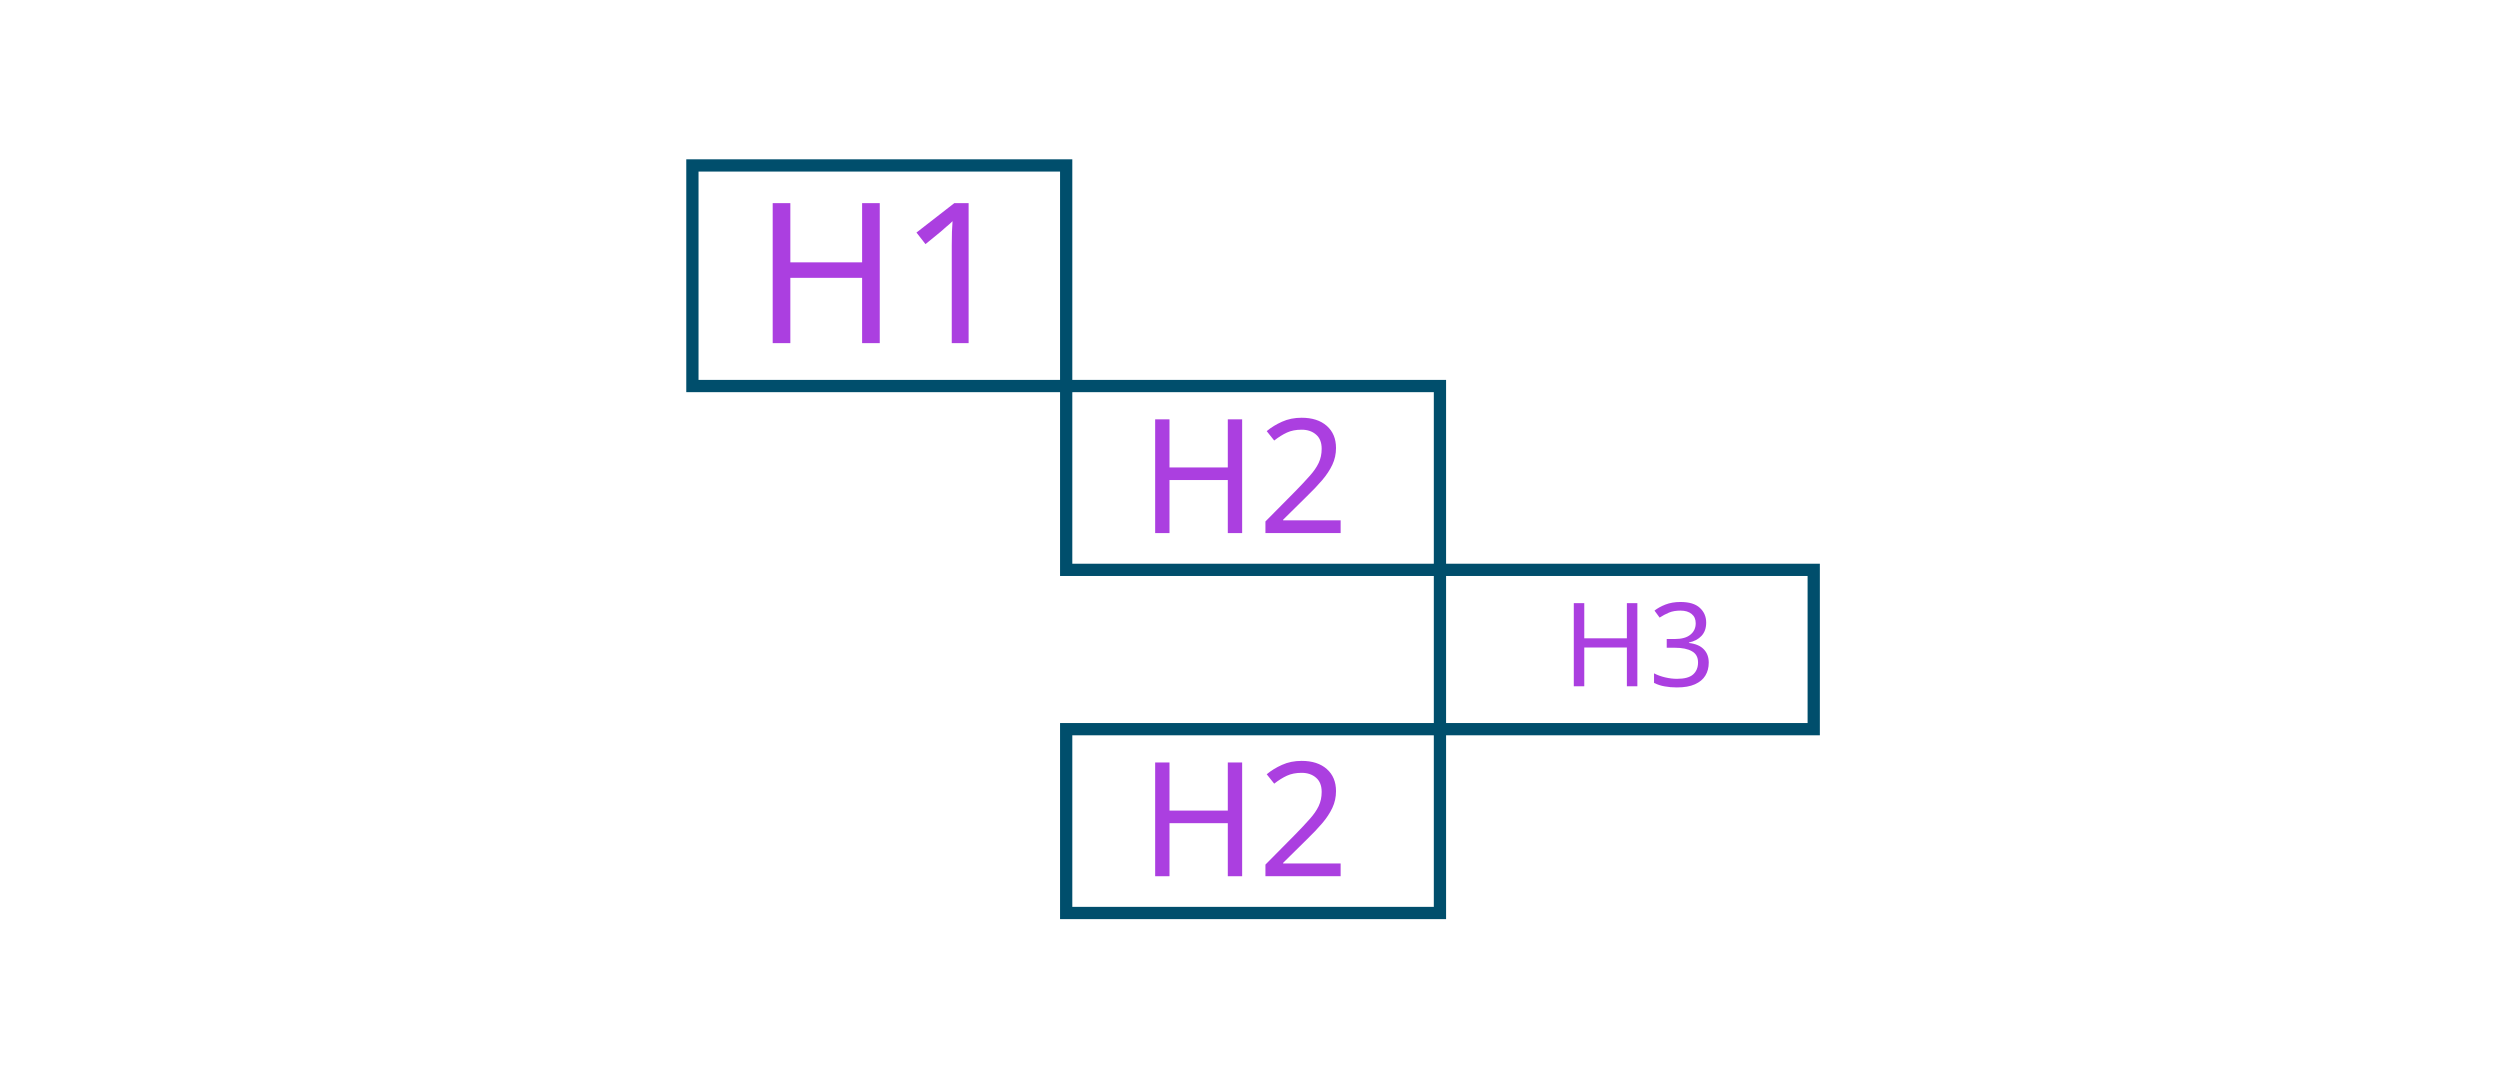 <svg width="408" height="176" viewBox="0 0 408 176" fill="none" xmlns="http://www.w3.org/2000/svg">
<rect width="408" height="176" fill="white"/>
<rect x="113" y="27" width="61" height="36" stroke="#004E6C" stroke-width="2"/>
<rect x="174" y="63" width="61" height="30" stroke="#004E6C" stroke-width="2"/>
<rect x="174" y="119" width="61" height="30" stroke="#004E6C" stroke-width="2"/>
<rect x="235" y="93" width="61" height="26" stroke="#004E6C" stroke-width="2"/>
<path d="M143.576 56H140.696V45.344H128.984V56H126.104V33.152H128.984V42.816H140.696V33.152H143.576V56Z" fill="#AB3FE0"/>
<path d="M158.079 56H155.327V40.032C155.327 39.115 155.337 38.379 155.359 37.824C155.38 37.269 155.412 36.693 155.455 36.096C155.113 36.437 154.793 36.725 154.495 36.96C154.217 37.195 153.876 37.493 153.471 37.856L151.039 39.84L149.567 37.952L155.743 33.152H158.079V56Z" fill="#AB3FE0"/>
<path d="M202.718 87H200.378V78.342H190.862V87H188.522V68.436H190.862V76.288H200.378V68.436H202.718V87Z" fill="#AB3FE0"/>
<path d="M218.791 87H206.519V85.102L211.381 80.188C212.3 79.252 213.08 78.42 213.721 77.692C214.38 76.964 214.874 76.253 215.203 75.56C215.533 74.867 215.697 74.095 215.697 73.246C215.697 72.223 215.394 71.452 214.787 70.932C214.181 70.395 213.392 70.126 212.421 70.126C211.503 70.126 210.705 70.282 210.029 70.594C209.353 70.906 208.66 71.339 207.949 71.894L206.727 70.36C207.455 69.753 208.287 69.242 209.223 68.826C210.177 68.393 211.243 68.176 212.421 68.176C214.155 68.176 215.524 68.618 216.529 69.502C217.535 70.386 218.037 71.591 218.037 73.116C218.037 74.087 217.838 74.997 217.439 75.846C217.041 76.695 216.486 77.536 215.775 78.368C215.065 79.2 214.233 80.075 213.279 80.994L209.405 84.816V84.92H218.791V87Z" fill="#AB3FE0"/>
<path d="M202.718 143H200.378V134.342H190.862V143H188.522V124.436H190.862V132.288H200.378V124.436H202.718V143Z" fill="#AB3FE0"/>
<path d="M218.791 143H206.519V141.102L211.381 136.188C212.3 135.252 213.08 134.42 213.721 133.692C214.38 132.964 214.874 132.253 215.203 131.56C215.533 130.867 215.697 130.095 215.697 129.246C215.697 128.223 215.394 127.452 214.787 126.932C214.181 126.395 213.392 126.126 212.421 126.126C211.503 126.126 210.705 126.282 210.029 126.594C209.353 126.906 208.66 127.339 207.949 127.894L206.727 126.36C207.455 125.753 208.287 125.242 209.223 124.826C210.177 124.393 211.243 124.176 212.421 124.176C214.155 124.176 215.524 124.618 216.529 125.502C217.535 126.386 218.037 127.591 218.037 129.116C218.037 130.087 217.838 130.997 217.439 131.846C217.041 132.695 216.486 133.536 215.775 134.368C215.065 135.2 214.233 136.075 213.279 136.994L209.405 140.816V140.92H218.791V143Z" fill="#AB3FE0"/>
<path d="M267.217 112H265.507V105.673H258.553V112H256.843V98.434H258.553V104.172H265.507V98.434H267.217V112Z" fill="#AB3FE0"/>
<path d="M278.45 101.607C278.45 102.519 278.19 103.247 277.671 103.792C277.164 104.324 276.487 104.679 275.638 104.856V104.932C276.715 105.059 277.519 105.401 278.051 105.958C278.596 106.515 278.868 107.244 278.868 108.143C278.868 108.941 278.684 109.644 278.317 110.252C277.95 110.86 277.38 111.335 276.607 111.677C275.847 112.019 274.865 112.19 273.662 112.19C272.953 112.19 272.294 112.133 271.686 112.019C271.078 111.918 270.495 111.728 269.938 111.449V109.891C270.508 110.182 271.122 110.404 271.781 110.556C272.44 110.708 273.073 110.784 273.681 110.784C274.897 110.784 275.771 110.55 276.303 110.081C276.848 109.6 277.12 108.941 277.12 108.105C277.12 107.256 276.784 106.648 276.113 106.281C275.454 105.901 274.523 105.711 273.32 105.711H272.009V104.286H273.339C274.454 104.286 275.296 104.052 275.866 103.583C276.449 103.114 276.74 102.494 276.74 101.721C276.74 101.062 276.518 100.556 276.075 100.201C275.632 99.834 275.03 99.65 274.27 99.65C273.535 99.65 272.908 99.758 272.389 99.973C271.87 100.188 271.357 100.461 270.85 100.79L270.014 99.65C270.495 99.27 271.091 98.941 271.8 98.662C272.522 98.383 273.339 98.244 274.251 98.244C275.67 98.244 276.721 98.561 277.405 99.194C278.102 99.827 278.45 100.632 278.45 101.607Z" fill="#AB3FE0"/>
</svg>
